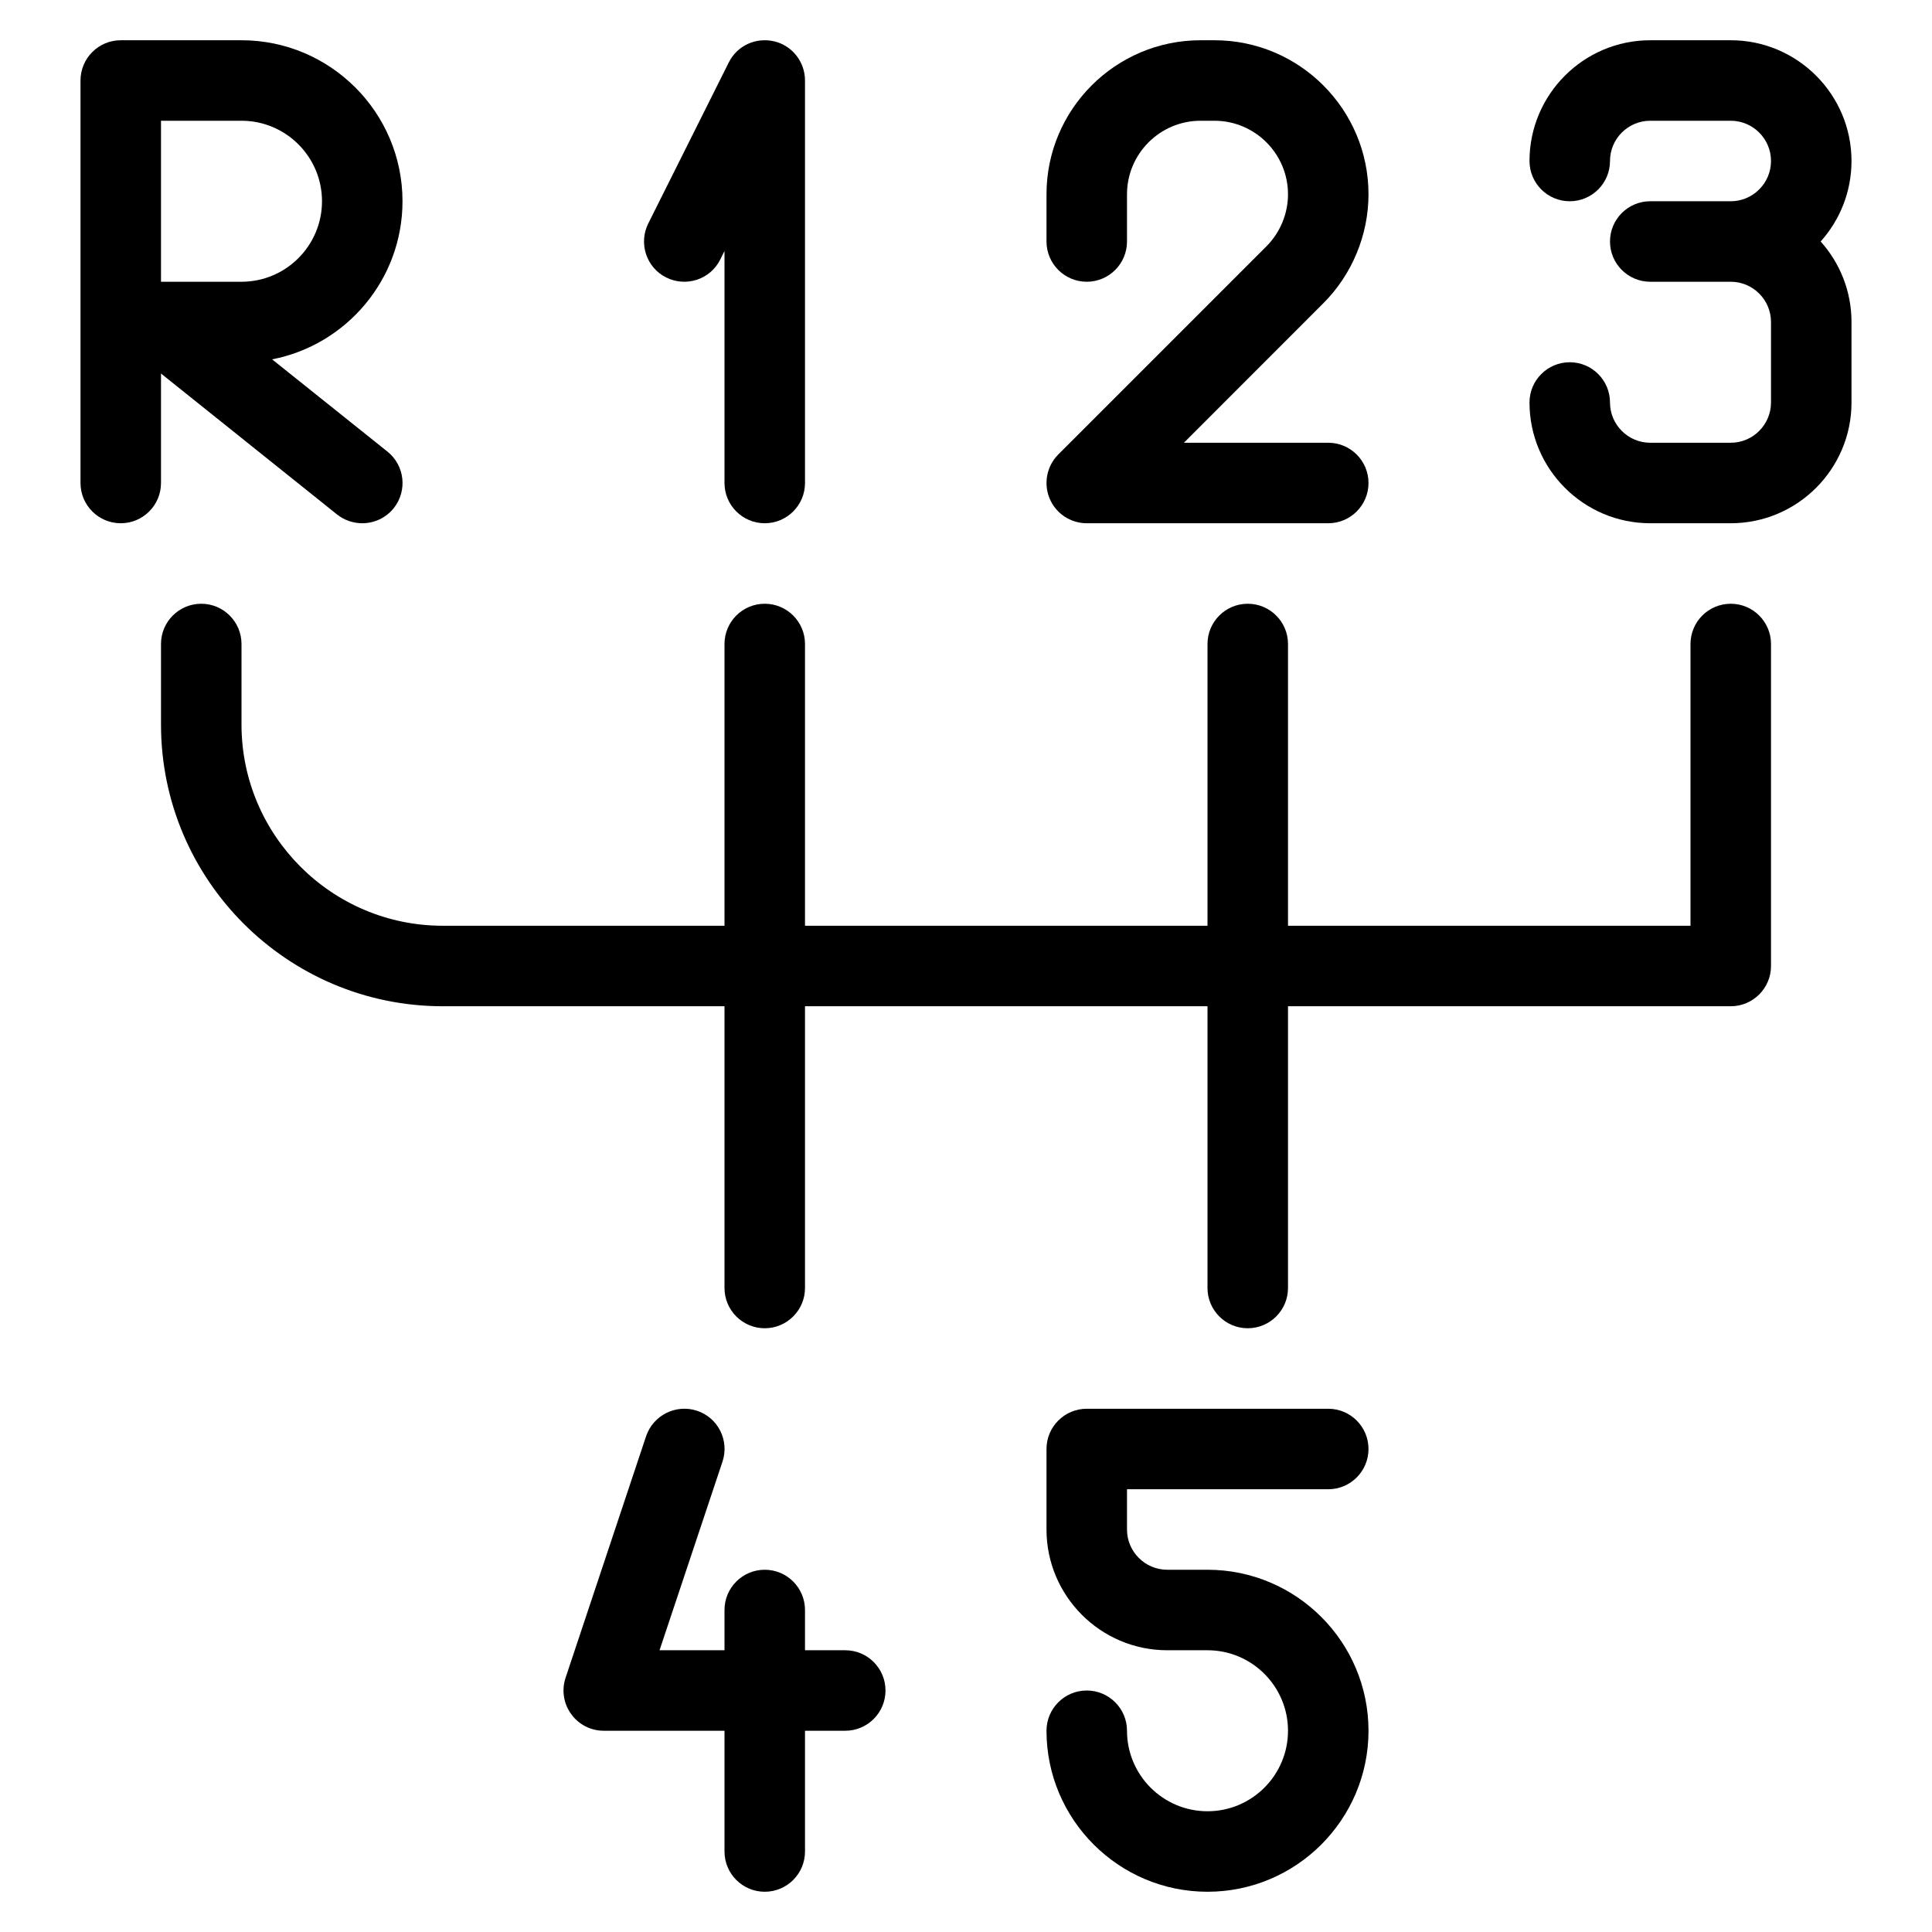 <?xml version="1.0" encoding="iso-8859-1"?>
<!-- Generator: Adobe Illustrator 19.0.0, SVG Export Plug-In . SVG Version: 6.00 Build 0)  -->
<svg version="1.1" id="Layer_1" xmlns="http://www.w3.org/2000/svg" xmlns:xlink="http://www.w3.org/1999/xlink" x="0px" y="0px"
	 viewBox="0 0 24 24" style="enable-background:new 0 0 24 24;" xml:space="preserve">
<g>
	<g>
		<path d="M4.5,6.5c-0.11,0-0.22-0.036-0.313-0.109L2,4.64V6c0,0.276-0.224,0.5-0.5,0.5S1,6.276,1,6V1c0-0.276,0.224-0.5,0.5-0.5H3
			c1.103,0,2,0.897,2,2c0,0.973-0.698,1.786-1.62,1.964l1.433,1.146c0.216,0.173,0.25,0.487,0.078,0.703
			C4.792,6.436,4.646,6.5,4.5,6.5z M2,3.5h1c0.552,0,1-0.449,1-1s-0.448-1-1-1H2V3.5z"/>
	</g>
	<g>
		<path d="M9.5,6.5C9.224,6.5,9,6.276,9,6V3.118L8.947,3.224C8.824,3.472,8.524,3.57,8.276,3.447
			C8.029,3.324,7.93,3.023,8.053,2.776l1-2c0.104-0.208,0.332-0.315,0.563-0.263C9.841,0.566,10,0.768,10,1v5
			C10,6.276,9.776,6.5,9.5,6.5z"/>
	</g>
	<g>
		<path d="M16.5,6.5h-3c-0.202,0-0.385-0.122-0.462-0.309s-0.034-0.402,0.108-0.545l2.586-2.586C15.902,2.89,16,2.654,16,2.414
			C16,1.91,15.59,1.5,15.086,1.5h-0.172C14.41,1.5,14,1.91,14,2.414V3c0,0.276-0.224,0.5-0.5,0.5S13,3.276,13,3V2.414
			C13,1.358,13.858,0.5,14.914,0.5h0.172C16.142,0.5,17,1.358,17,2.414c0,0.503-0.204,0.997-0.561,1.353L14.707,5.5H16.5
			C16.776,5.5,17,5.724,17,6S16.776,6.5,16.5,6.5z"/>
	</g>
	<g>
		<path d="M21.5,6.5h-1C19.673,6.5,19,5.827,19,5c0-0.276,0.224-0.5,0.5-0.5S20,4.724,20,5c0,0.276,0.225,0.5,0.5,0.5h1
			C21.775,5.5,22,5.276,22,5V4c0-0.276-0.225-0.5-0.5-0.5h-1C20.224,3.5,20,3.276,20,3s0.224-0.5,0.5-0.5h1
			C21.775,2.5,22,2.276,22,2s-0.225-0.5-0.5-0.5h-1C20.225,1.5,20,1.724,20,2c0,0.276-0.224,0.5-0.5,0.5S19,2.276,19,2
			c0-0.827,0.673-1.5,1.5-1.5h1C22.327,0.5,23,1.173,23,2c0,0.384-0.145,0.734-0.383,1C22.855,3.266,23,3.616,23,4v1
			C23,5.827,22.327,6.5,21.5,6.5z"/>
	</g>
	<g>
		<path d="M21.5,12.5h-16C3.57,12.5,2,10.93,2,9V8c0-0.276,0.224-0.5,0.5-0.5S3,7.724,3,8v1c0,1.378,1.121,2.5,2.5,2.5H21V8
			c0-0.276,0.224-0.5,0.5-0.5S22,7.724,22,8v4C22,12.276,21.776,12.5,21.5,12.5z"/>
	</g>
	<g>
		<path d="M15.5,16.5c-0.276,0-0.5-0.224-0.5-0.5V8c0-0.276,0.224-0.5,0.5-0.5S16,7.724,16,8v8C16,16.276,15.776,16.5,15.5,16.5z"/>
	</g>
	<g>
		<path d="M9.5,16.5C9.224,16.5,9,16.276,9,16V8c0-0.276,0.224-0.5,0.5-0.5S10,7.724,10,8v8C10,16.276,9.776,16.5,9.5,16.5z"/>
	</g>
	<g>
		<path d="M10.5,21.5h-3c-0.161,0-0.312-0.077-0.405-0.208c-0.095-0.13-0.12-0.298-0.069-0.451l1-3
			c0.089-0.262,0.372-0.402,0.633-0.316c0.262,0.087,0.403,0.37,0.316,0.632L8.193,20.5H10.5c0.276,0,0.5,0.224,0.5,0.5
			S10.776,21.5,10.5,21.5z"/>
	</g>
	<g>
		<path d="M9.5,23.5C9.224,23.5,9,23.276,9,23v-3c0-0.276,0.224-0.5,0.5-0.5S10,19.724,10,20v3C10,23.276,9.776,23.5,9.5,23.5z"/>
	</g>
	<g>
		<path d="M15,23.5c-1.103,0-2-0.897-2-2c0-0.276,0.224-0.5,0.5-0.5s0.5,0.224,0.5,0.5c0,0.551,0.448,1,1,1s1-0.449,1-1
			s-0.448-1-1-1h-0.5c-0.827,0-1.5-0.673-1.5-1.5v-1c0-0.276,0.224-0.5,0.5-0.5h3c0.276,0,0.5,0.224,0.5,0.5s-0.224,0.5-0.5,0.5H14
			V19c0,0.276,0.225,0.5,0.5,0.5H15c1.103,0,2,0.897,2,2S16.103,23.5,15,23.5z"/>
	</g>
</g>
<g>
</g>
<g>
</g>
<g>
</g>
<g>
</g>
<g>
</g>
<g>
</g>
<g>
</g>
<g>
</g>
<g>
</g>
<g>
</g>
<g>
</g>
<g>
</g>
<g>
</g>
<g>
</g>
<g>
</g>
</svg>
